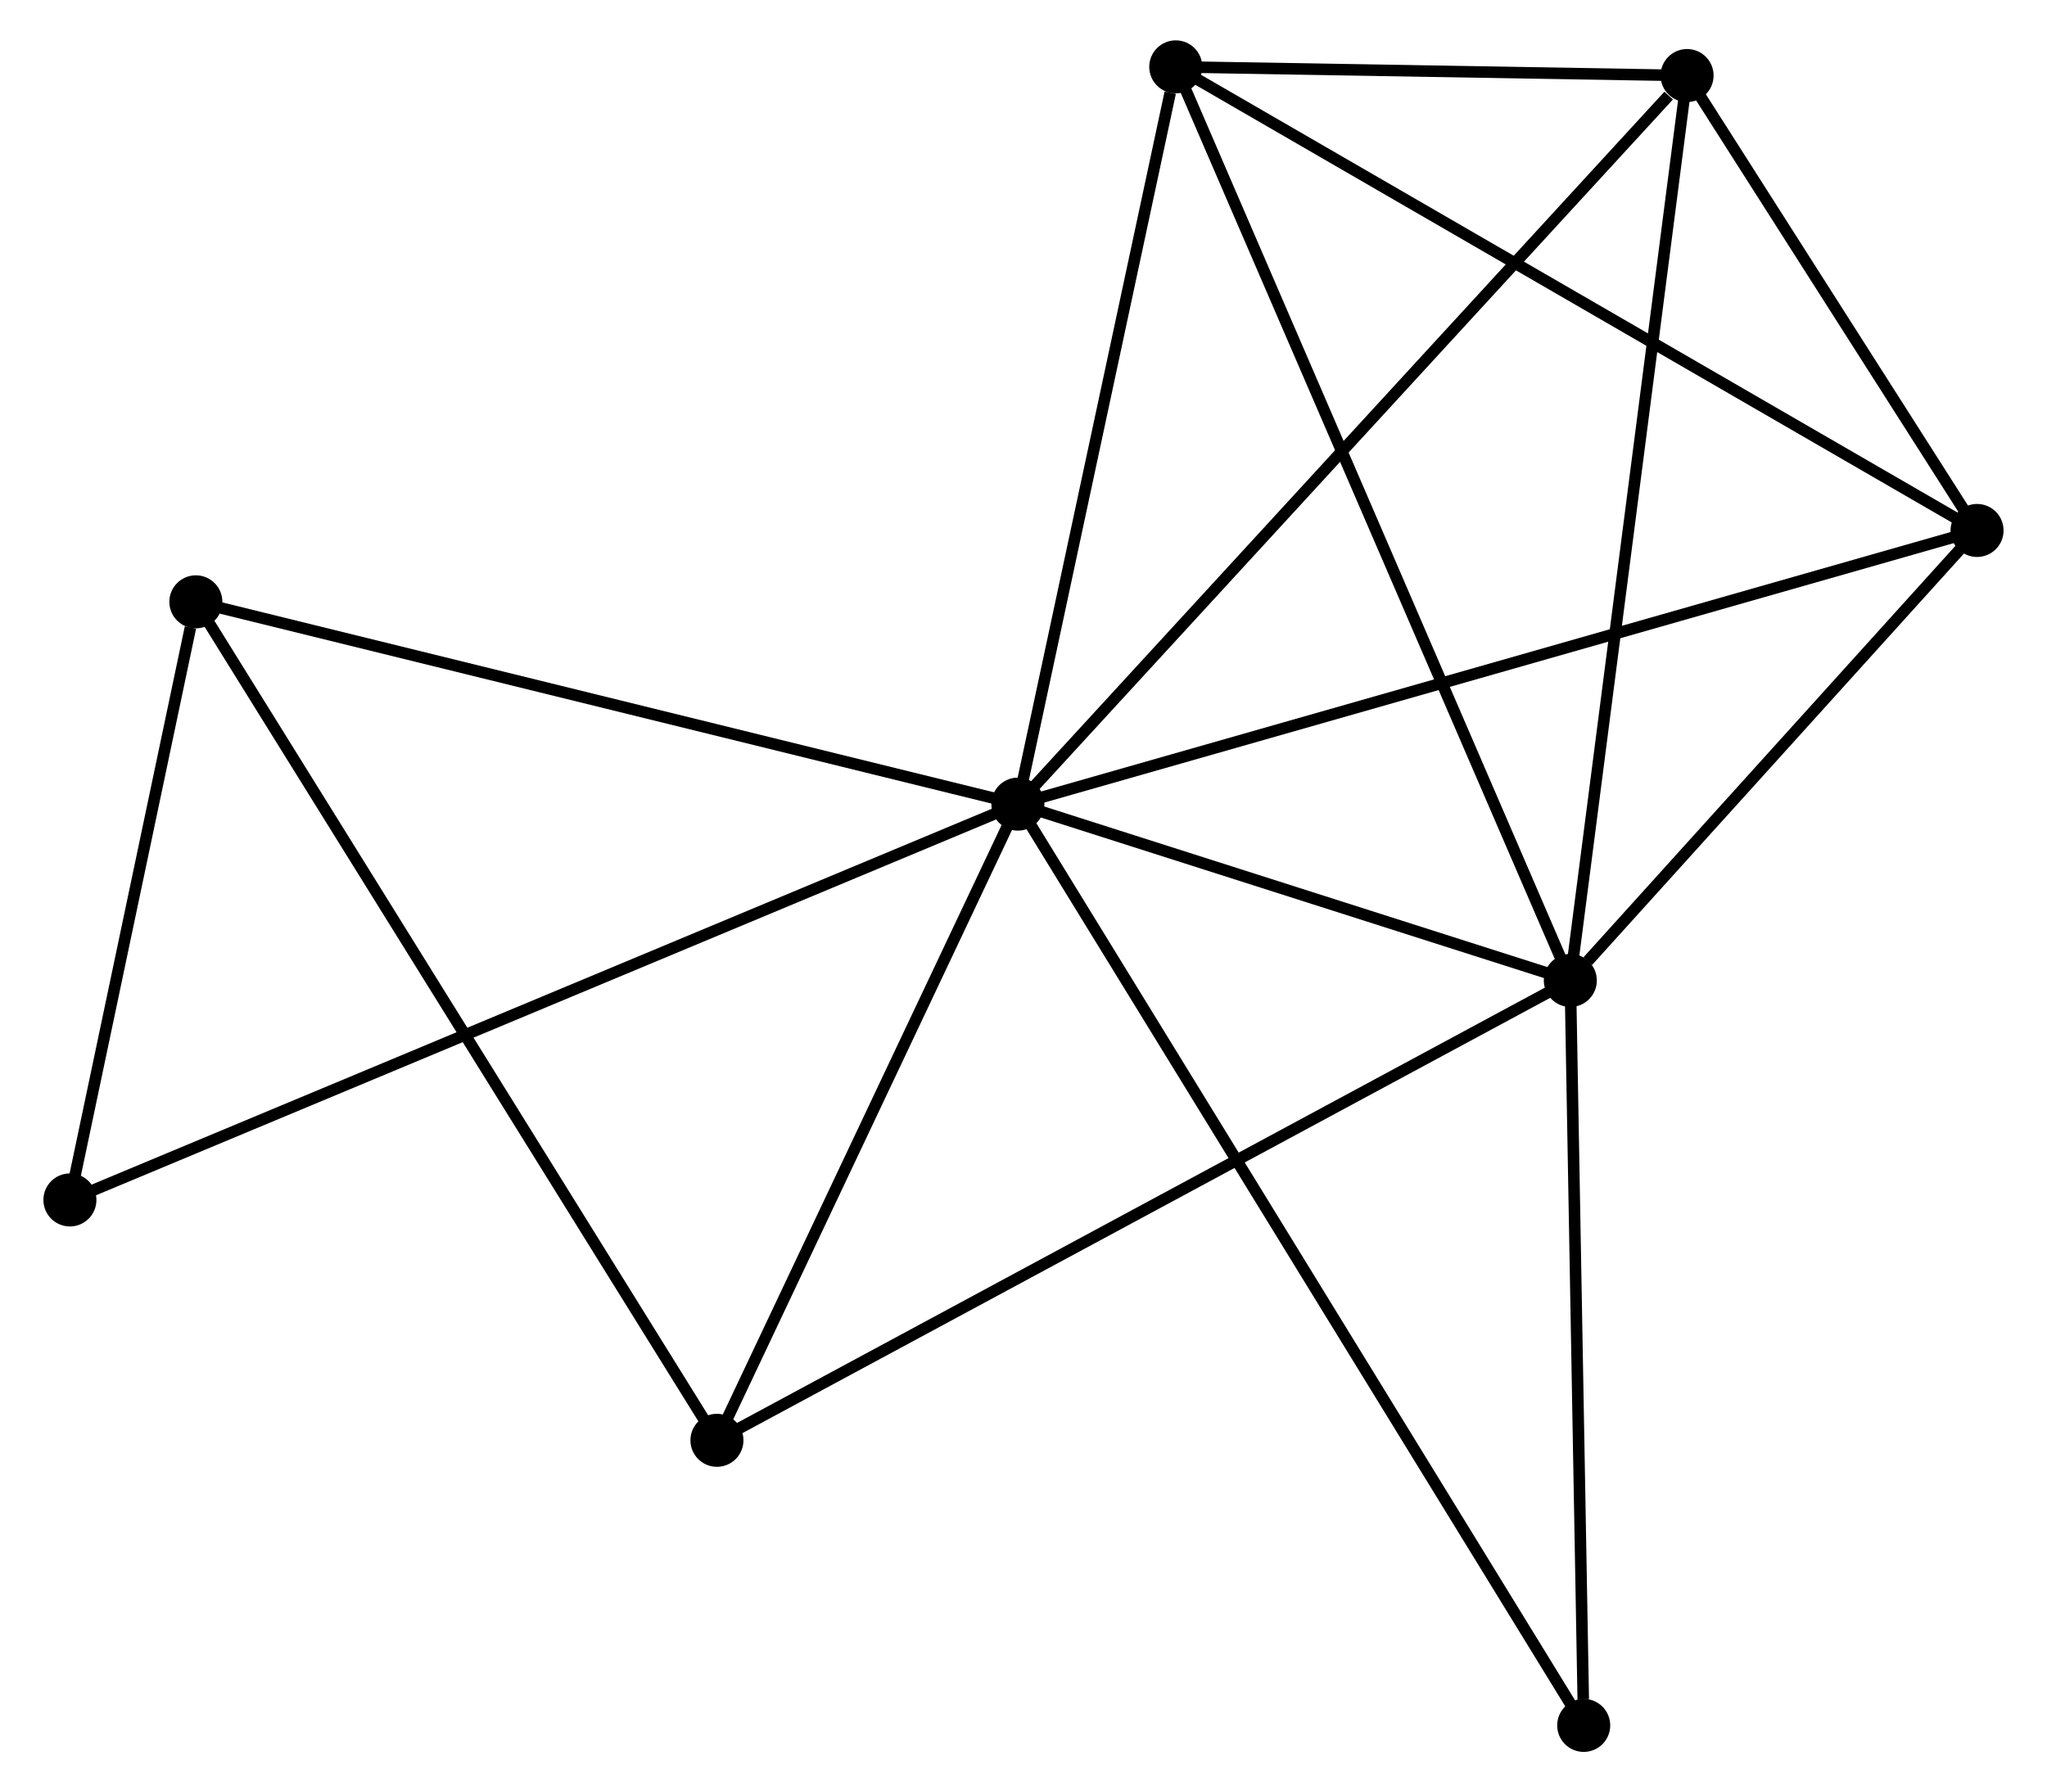<?xml version="1.0" encoding="UTF-8" standalone="no"?>
<!DOCTYPE svg PUBLIC "-//W3C//DTD SVG 1.1//EN"
 "http://www.w3.org/Graphics/SVG/1.1/DTD/svg11.dtd">
<!-- Generated by graphviz version 2.36.0 (20140111.2315)
 -->
<!-- Title: %3 Pages: 1 -->
<svg width="177pt" height="155pt"
 viewBox="0.00 0.00 177.02 155.48" xmlns="http://www.w3.org/2000/svg" xmlns:xlink="http://www.w3.org/1999/xlink">
<g id="graph0" class="graph" transform="scale(1 1) rotate(0) translate(4 151.484)">
<title>%3</title>
<!-- 0 -->
<g id="node1" class="node"><title>0</title>
<ellipse fill="black" stroke="black" cx="84.022" cy="-81.724" rx="1.8" ry="1.8"/>
</g>
<!-- 1 -->
<g id="node2" class="node"><title>1</title>
<ellipse fill="black" stroke="black" cx="131.939" cy="-66.427" rx="1.8" ry="1.8"/>
</g>
<!-- 0&#45;&#45;1 -->
<g id="edge1" class="edge"><title>0&#45;&#45;1</title>
<path fill="none" stroke="black" d="M86.08,-81.067C93.962,-78.55 122.165,-69.547 129.941,-67.065"/>
</g>
<!-- 2 -->
<g id="node3" class="node"><title>2</title>
<ellipse fill="black" stroke="black" cx="167.217" cy="-105.465" rx="1.8" ry="1.8"/>
</g>
<!-- 0&#45;&#45;2 -->
<g id="edge2" class="edge"><title>0&#45;&#45;2</title>
<path fill="none" stroke="black" d="M85.759,-82.22C96.493,-85.283 153.692,-101.605 165.2,-104.889"/>
</g>
<!-- 3 -->
<g id="node4" class="node"><title>3</title>
<ellipse fill="black" stroke="black" cx="97.716" cy="-145.684" rx="1.8" ry="1.8"/>
</g>
<!-- 0&#45;&#45;3 -->
<g id="edge3" class="edge"><title>0&#45;&#45;3</title>
<path fill="none" stroke="black" d="M84.417,-83.569C86.381,-92.745 95.09,-133.42 97.237,-143.445"/>
</g>
<!-- 4 -->
<g id="node5" class="node"><title>4</title>
<ellipse fill="black" stroke="black" cx="142.066" cy="-144.931" rx="1.8" ry="1.8"/>
</g>
<!-- 0&#45;&#45;4 -->
<g id="edge4" class="edge"><title>0&#45;&#45;4</title>
<path fill="none" stroke="black" d="M85.456,-83.286C93.417,-91.955 132.101,-134.08 140.468,-143.191"/>
</g>
<!-- 5 -->
<g id="node6" class="node"><title>5</title>
<ellipse fill="black" stroke="black" cx="12.724" cy="-99.274" rx="1.8" ry="1.8"/>
</g>
<!-- 0&#45;&#45;5 -->
<g id="edge5" class="edge"><title>0&#45;&#45;5</title>
<path fill="none" stroke="black" d="M82.259,-82.158C72.481,-84.565 24.964,-96.261 14.686,-98.791"/>
</g>
<!-- 6 -->
<g id="node7" class="node"><title>6</title>
<ellipse fill="black" stroke="black" cx="57.921" cy="-26.533" rx="1.8" ry="1.8"/>
</g>
<!-- 0&#45;&#45;6 -->
<g id="edge6" class="edge"><title>0&#45;&#45;6</title>
<path fill="none" stroke="black" d="M83.153,-79.888C79.19,-71.508 62.844,-36.943 58.819,-28.433"/>
</g>
<!-- 7 -->
<g id="node8" class="node"><title>7</title>
<ellipse fill="black" stroke="black" cx="133.101" cy="-1.8" rx="1.8" ry="1.8"/>
</g>
<!-- 0&#45;&#45;7 -->
<g id="edge7" class="edge"><title>0&#45;&#45;7</title>
<path fill="none" stroke="black" d="M85.047,-80.054C91.434,-69.653 125.711,-13.835 132.082,-3.46"/>
</g>
<!-- 8 -->
<g id="node9" class="node"><title>8</title>
<ellipse fill="black" stroke="black" cx="1.8" cy="-47.386" rx="1.8" ry="1.8"/>
</g>
<!-- 0&#45;&#45;8 -->
<g id="edge8" class="edge"><title>0&#45;&#45;8</title>
<path fill="none" stroke="black" d="M82.304,-81.007C71.604,-76.538 14.181,-52.557 3.508,-48.1"/>
</g>
<!-- 1&#45;&#45;2 -->
<g id="edge9" class="edge"><title>1&#45;&#45;2</title>
<path fill="none" stroke="black" d="M133.455,-68.105C139.258,-74.526 160.021,-97.502 165.746,-103.837"/>
</g>
<!-- 1&#45;&#45;3 -->
<g id="edge10" class="edge"><title>1&#45;&#45;3</title>
<path fill="none" stroke="black" d="M131.224,-68.083C126.809,-78.308 103.28,-132.799 98.546,-143.762"/>
</g>
<!-- 1&#45;&#45;4 -->
<g id="edge11" class="edge"><title>1&#45;&#45;4</title>
<path fill="none" stroke="black" d="M132.19,-68.368C133.591,-79.229 140.446,-132.375 141.824,-143.058"/>
</g>
<!-- 1&#45;&#45;6 -->
<g id="edge12" class="edge"><title>1&#45;&#45;6</title>
<path fill="none" stroke="black" d="M130.11,-65.441C119.869,-59.922 69.76,-32.914 59.687,-27.485"/>
</g>
<!-- 1&#45;&#45;7 -->
<g id="edge13" class="edge"><title>1&#45;&#45;7</title>
<path fill="none" stroke="black" d="M131.973,-64.563C132.139,-55.291 132.878,-14.192 133.06,-4.062"/>
</g>
<!-- 2&#45;&#45;3 -->
<g id="edge14" class="edge"><title>2&#45;&#45;3</title>
<path fill="none" stroke="black" d="M165.499,-106.459C155.967,-111.975 109.648,-138.78 99.63,-144.577"/>
</g>
<!-- 2&#45;&#45;4 -->
<g id="edge15" class="edge"><title>2&#45;&#45;4</title>
<path fill="none" stroke="black" d="M166.137,-107.16C162,-113.652 147.196,-136.88 143.115,-143.285"/>
</g>
<!-- 3&#45;&#45;4 -->
<g id="edge16" class="edge"><title>3&#45;&#45;4</title>
<path fill="none" stroke="black" d="M99.622,-145.652C106.917,-145.528 133.02,-145.084 140.217,-144.962"/>
</g>
<!-- 5&#45;&#45;6 -->
<g id="edge17" class="edge"><title>5&#45;&#45;6</title>
<path fill="none" stroke="black" d="M13.841,-97.476C20.094,-87.412 50.692,-38.167 56.843,-28.268"/>
</g>
<!-- 5&#45;&#45;8 -->
<g id="edge18" class="edge"><title>5&#45;&#45;8</title>
<path fill="none" stroke="black" d="M12.254,-97.045C10.457,-88.51 4.028,-57.97 2.255,-49.55"/>
</g>
</g>
</svg>
